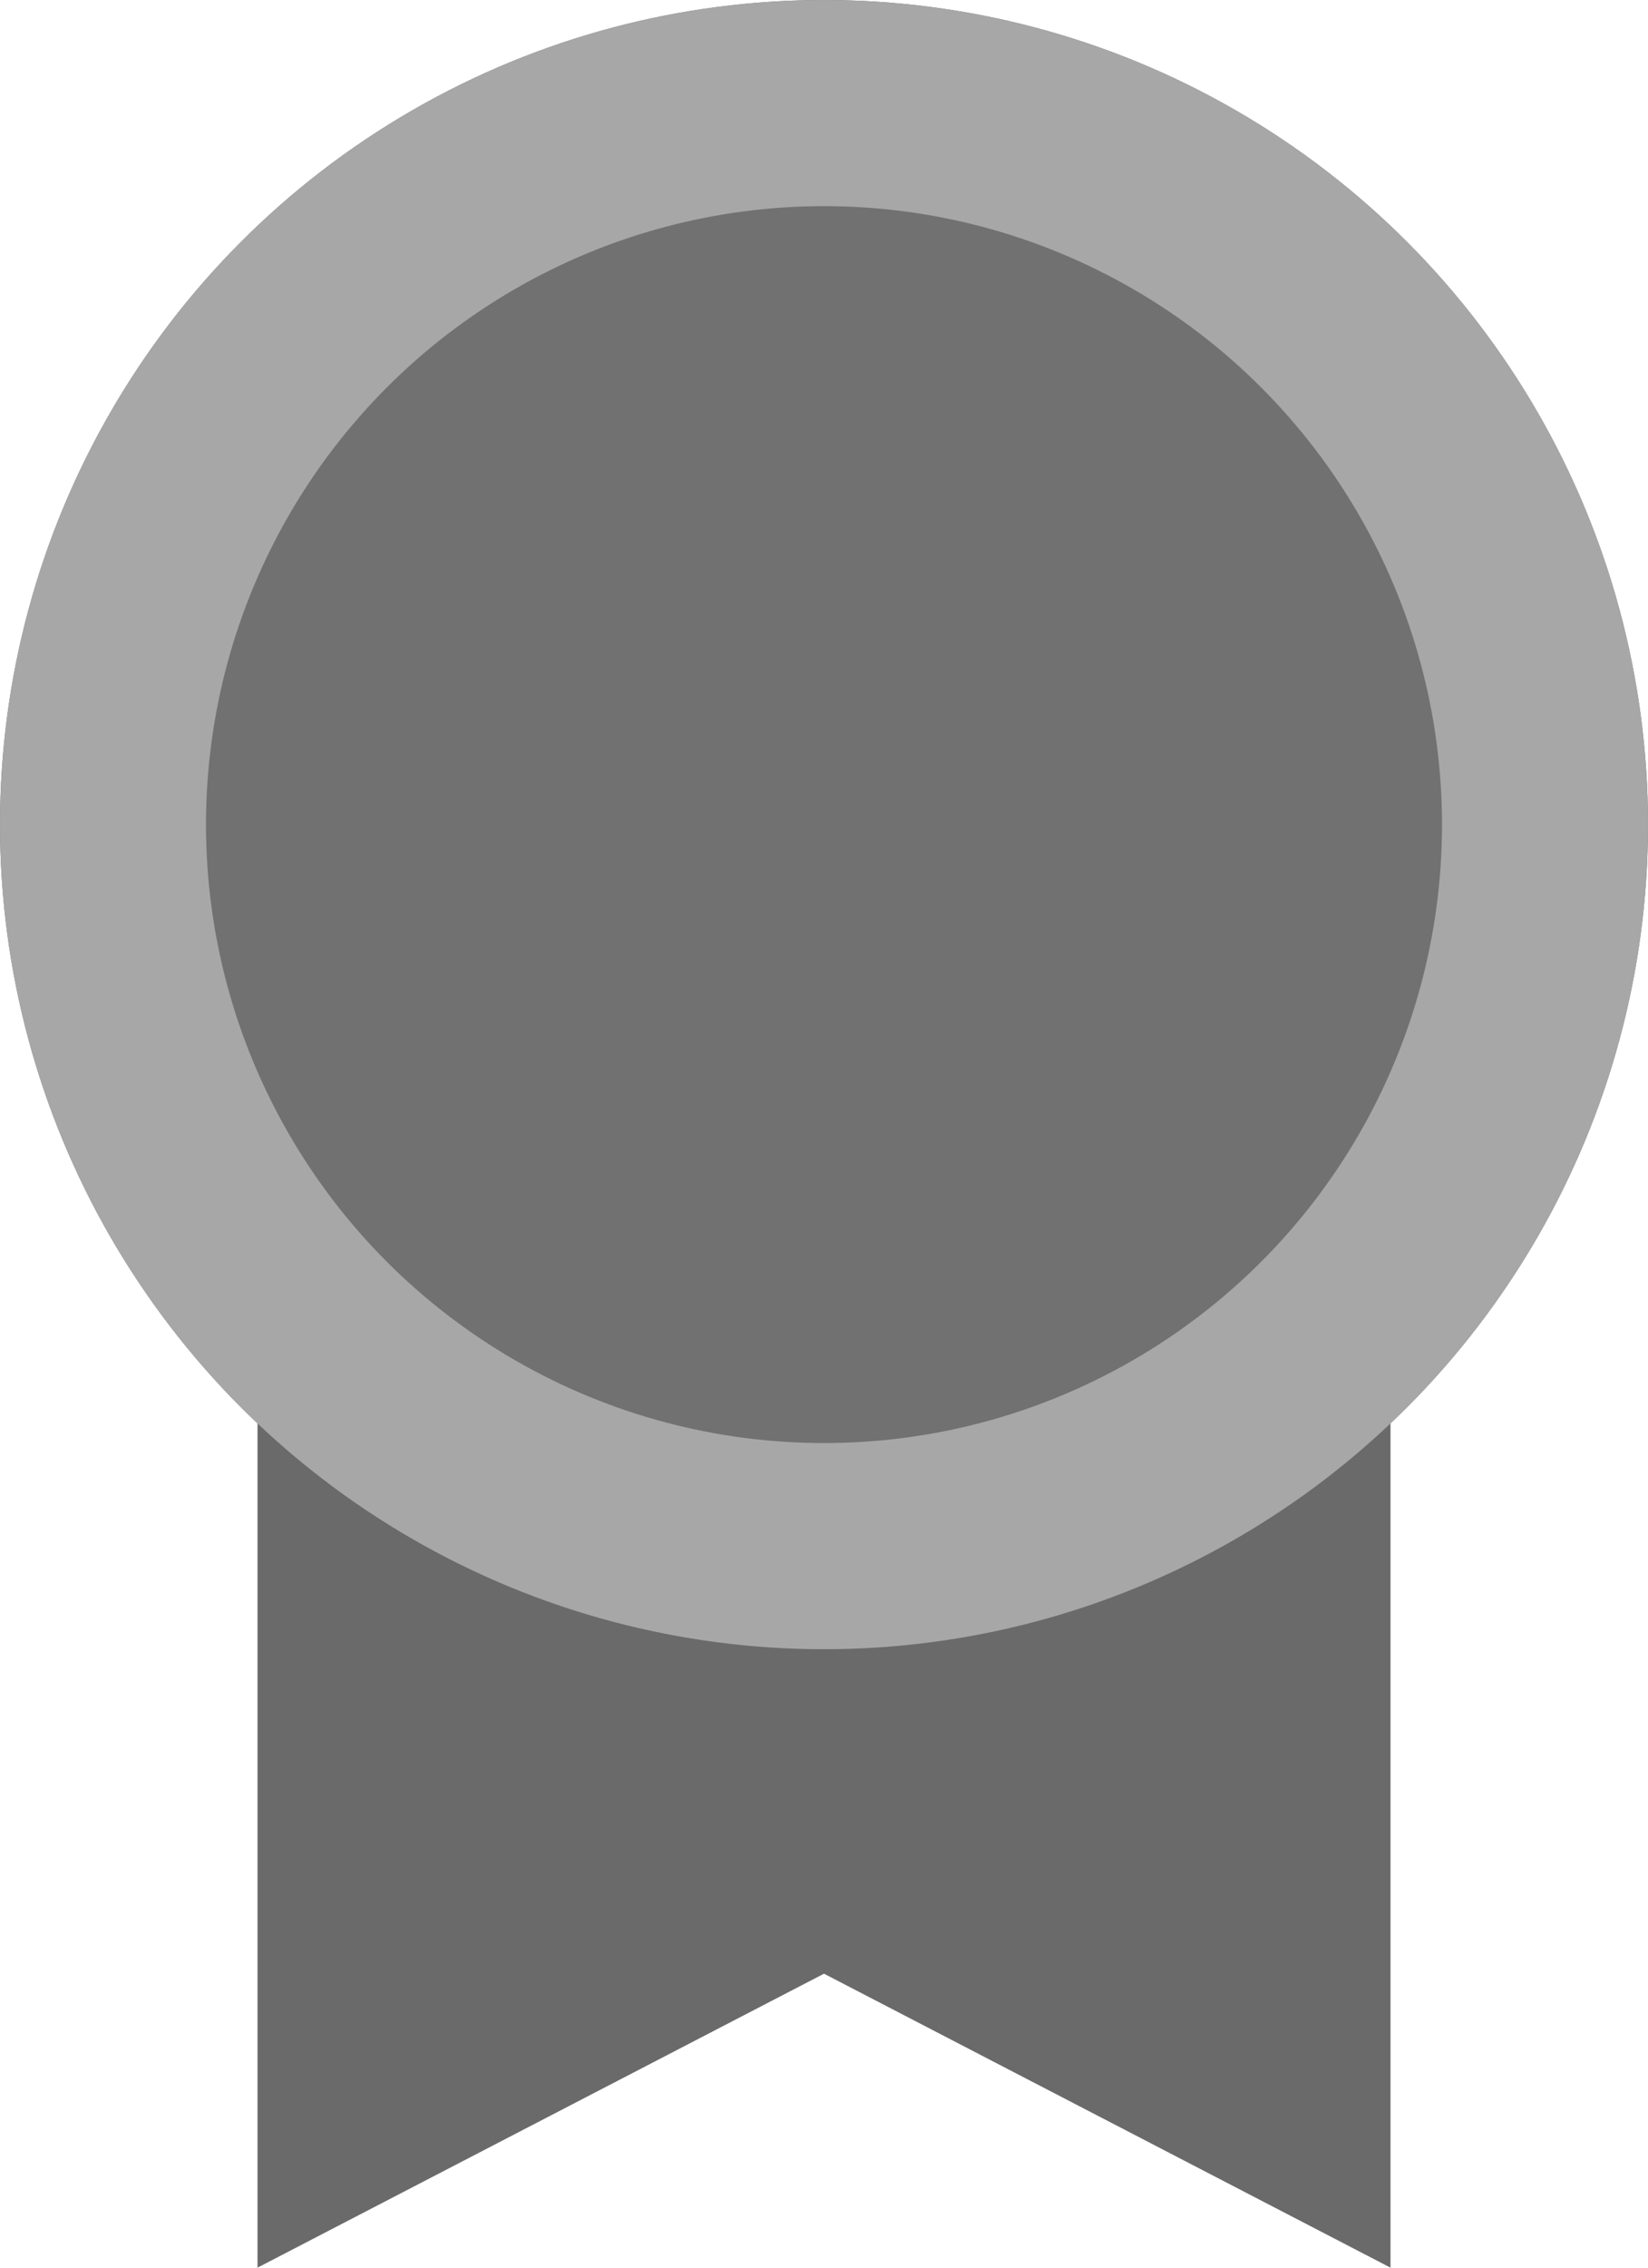 <svg width="24" height="33" xmlns="http://www.w3.org/2000/svg" xmlns:xlink="http://www.w3.org/1999/xlink"><defs><circle id="a" cx="12" cy="12" r="12"/></defs><g fill="none" fill-rule="evenodd"><path fill="#6A6A6A" d="M3.75 13.75h16.5V33L12 28.722 3.75 33z"/><use fill="#717171" xlink:href="#a"/><circle stroke="#A7A7A7" stroke-width="3" cx="12" cy="12" r="10.5"/></g></svg>
